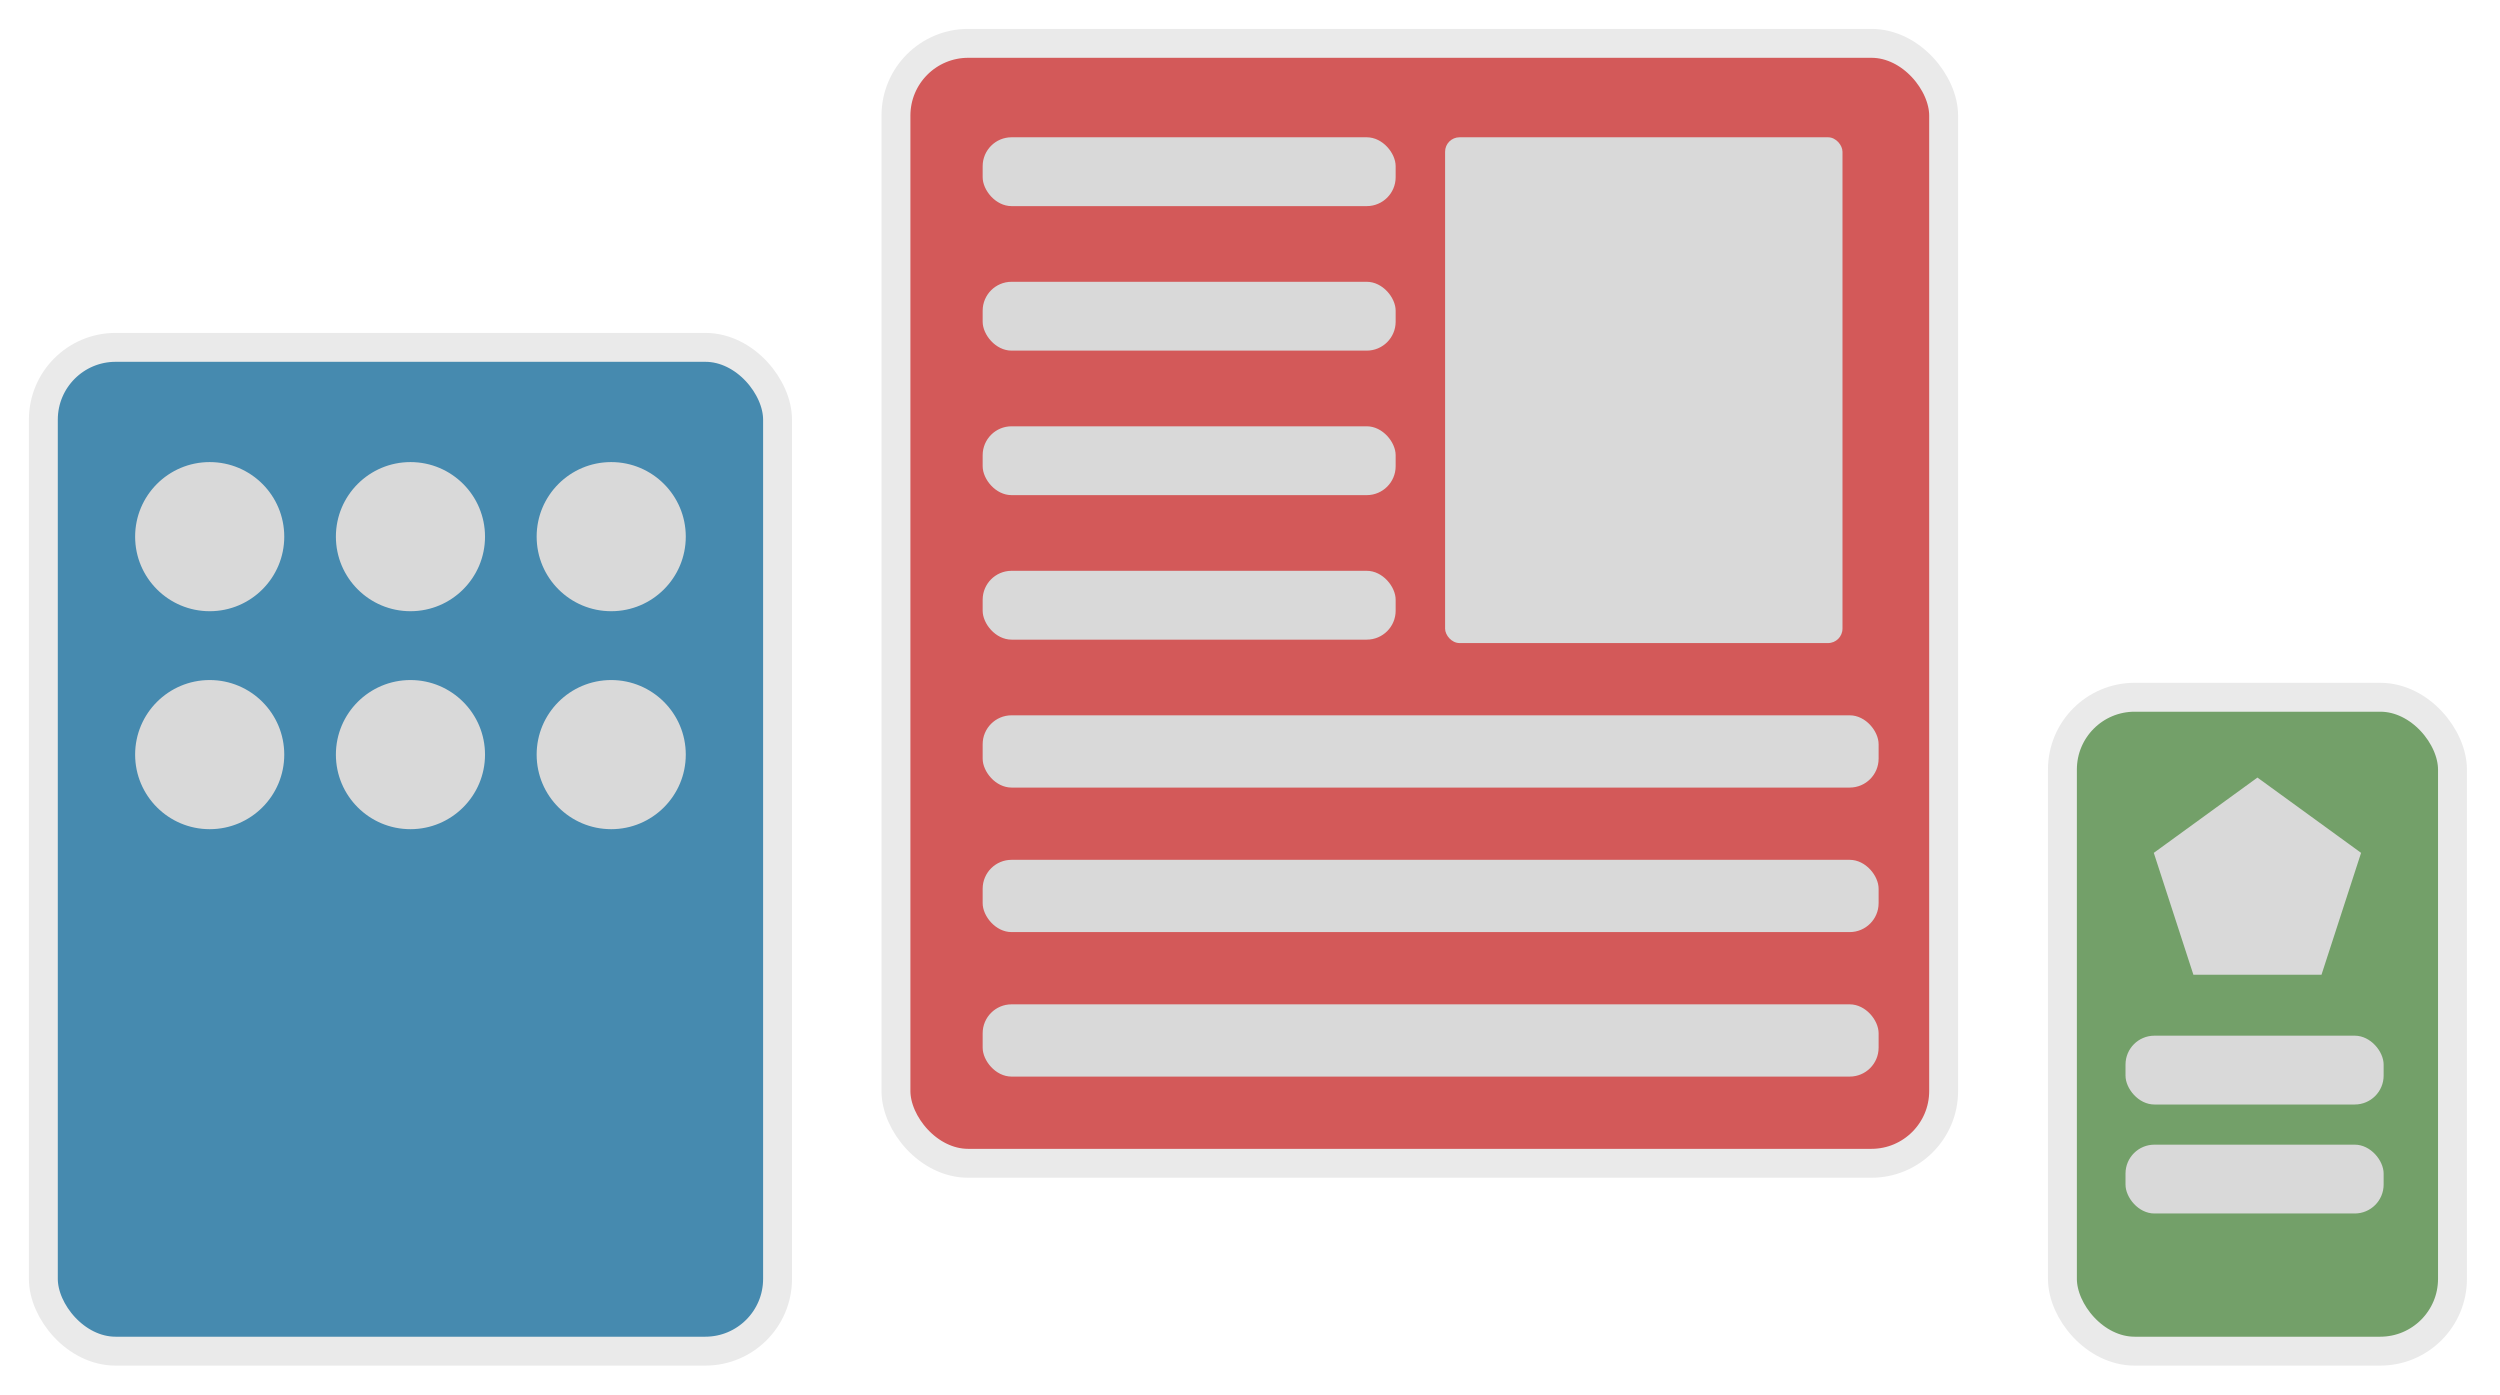 <svg width="346" height="193" viewBox="0 0 346 193" fill="none" xmlns="http://www.w3.org/2000/svg">
<g filter="url(#filter0_d_48_76)">
<rect x="124" y="2" width="145" height="155" rx="10" fill="#D35959" stroke="#EAEAEA" stroke-width="4"/>
<rect x="285.439" y="92.5" width="53.983" height="90.5" rx="10" fill="#73A069" stroke="#EAEAEA" stroke-width="4"/>
<rect x="6" y="44.075" width="101.614" height="138.925" rx="10" fill="#468AAF" stroke="#EAEAEA" stroke-width="4"/>
<rect x="294.171" y="139.338" width="35.724" height="9.526" rx="4" fill="#D9D9D9"/>
<rect x="294.171" y="154.421" width="35.724" height="9.526" rx="4" fill="#D9D9D9"/>
<path d="M39.342 70.272C39.342 75.972 34.722 80.592 29.022 80.592C23.322 80.592 18.702 75.972 18.702 70.272C18.702 64.572 23.322 59.952 29.022 59.952C34.722 59.952 39.342 64.572 39.342 70.272Z" fill="#D9D9D9"/>
<path d="M39.342 100.439C39.342 106.138 34.722 110.759 29.022 110.759C23.322 110.759 18.702 106.138 18.702 100.439C18.702 94.739 23.322 90.118 29.022 90.118C34.722 90.118 39.342 94.739 39.342 100.439Z" fill="#D9D9D9"/>
<path d="M94.912 70.272C94.912 75.972 90.292 80.592 84.592 80.592C78.892 80.592 74.272 75.972 74.272 70.272C74.272 64.572 78.892 59.952 84.592 59.952C90.292 59.952 94.912 64.572 94.912 70.272Z" fill="#D9D9D9"/>
<path d="M94.912 100.439C94.912 106.138 90.292 110.759 84.592 110.759C78.892 110.759 74.272 106.138 74.272 100.439C74.272 94.739 78.892 90.118 84.592 90.118C90.292 90.118 94.912 94.739 94.912 100.439Z" fill="#D9D9D9"/>
<path d="M67.127 70.272C67.127 75.972 62.507 80.592 56.807 80.592C51.107 80.592 46.487 75.972 46.487 70.272C46.487 64.572 51.107 59.952 56.807 59.952C62.507 59.952 67.127 64.572 67.127 70.272Z" fill="#D9D9D9"/>
<path d="M67.127 100.439C67.127 106.138 62.507 110.759 56.807 110.759C51.107 110.759 46.487 106.138 46.487 100.439C46.487 94.739 51.107 90.118 56.807 90.118C62.507 90.118 67.127 94.739 67.127 100.439Z" fill="#D9D9D9"/>
<path d="M312.43 103.614L326.775 114.036L321.296 130.9H303.564L298.085 114.036L312.43 103.614Z" fill="#D9D9D9"/>
<rect x="200" y="15" width="55" height="70" rx="2" fill="#D9D9D9"/>
<rect x="136" y="15" width="57.158" height="9.526" rx="4" fill="#D9D9D9"/>
<rect x="136" y="35" width="57.158" height="9.526" rx="4" fill="#D9D9D9"/>
<rect x="136" y="55" width="57.158" height="9.526" rx="4" fill="#D9D9D9"/>
<rect x="136" y="75" width="57.158" height="9.526" rx="4" fill="#D9D9D9"/>
<rect x="136" y="95" width="124" height="10" rx="4" fill="#D9D9D9"/>
<rect x="136" y="115" width="124" height="10" rx="4" fill="#D9D9D9"/>
<rect x="136" y="135" width="124" height="10" rx="4" fill="#D9D9D9"/>
</g>
<defs>
<filter id="filter0_d_48_76" x="0" y="0" width="345.421" height="193" filterUnits="userSpaceOnUse" color-interpolation-filters="sRGB">
<feFlood flood-opacity="0" result="BackgroundImageFix"/>
<feColorMatrix in="SourceAlpha" type="matrix" values="0 0 0 0 0 0 0 0 0 0 0 0 0 0 0 0 0 0 127 0" result="hardAlpha"/>
<feOffset dy="4"/>
<feGaussianBlur stdDeviation="2"/>
<feComposite in2="hardAlpha" operator="out"/>
<feColorMatrix type="matrix" values="0 0 0 0 0 0 0 0 0 0 0 0 0 0 0 0 0 0 0.25 0"/>
<feBlend mode="normal" in2="BackgroundImageFix" result="effect1_dropShadow_48_76"/>
<feBlend mode="normal" in="SourceGraphic" in2="effect1_dropShadow_48_76" result="shape"/>
</filter>
</defs>
</svg>
